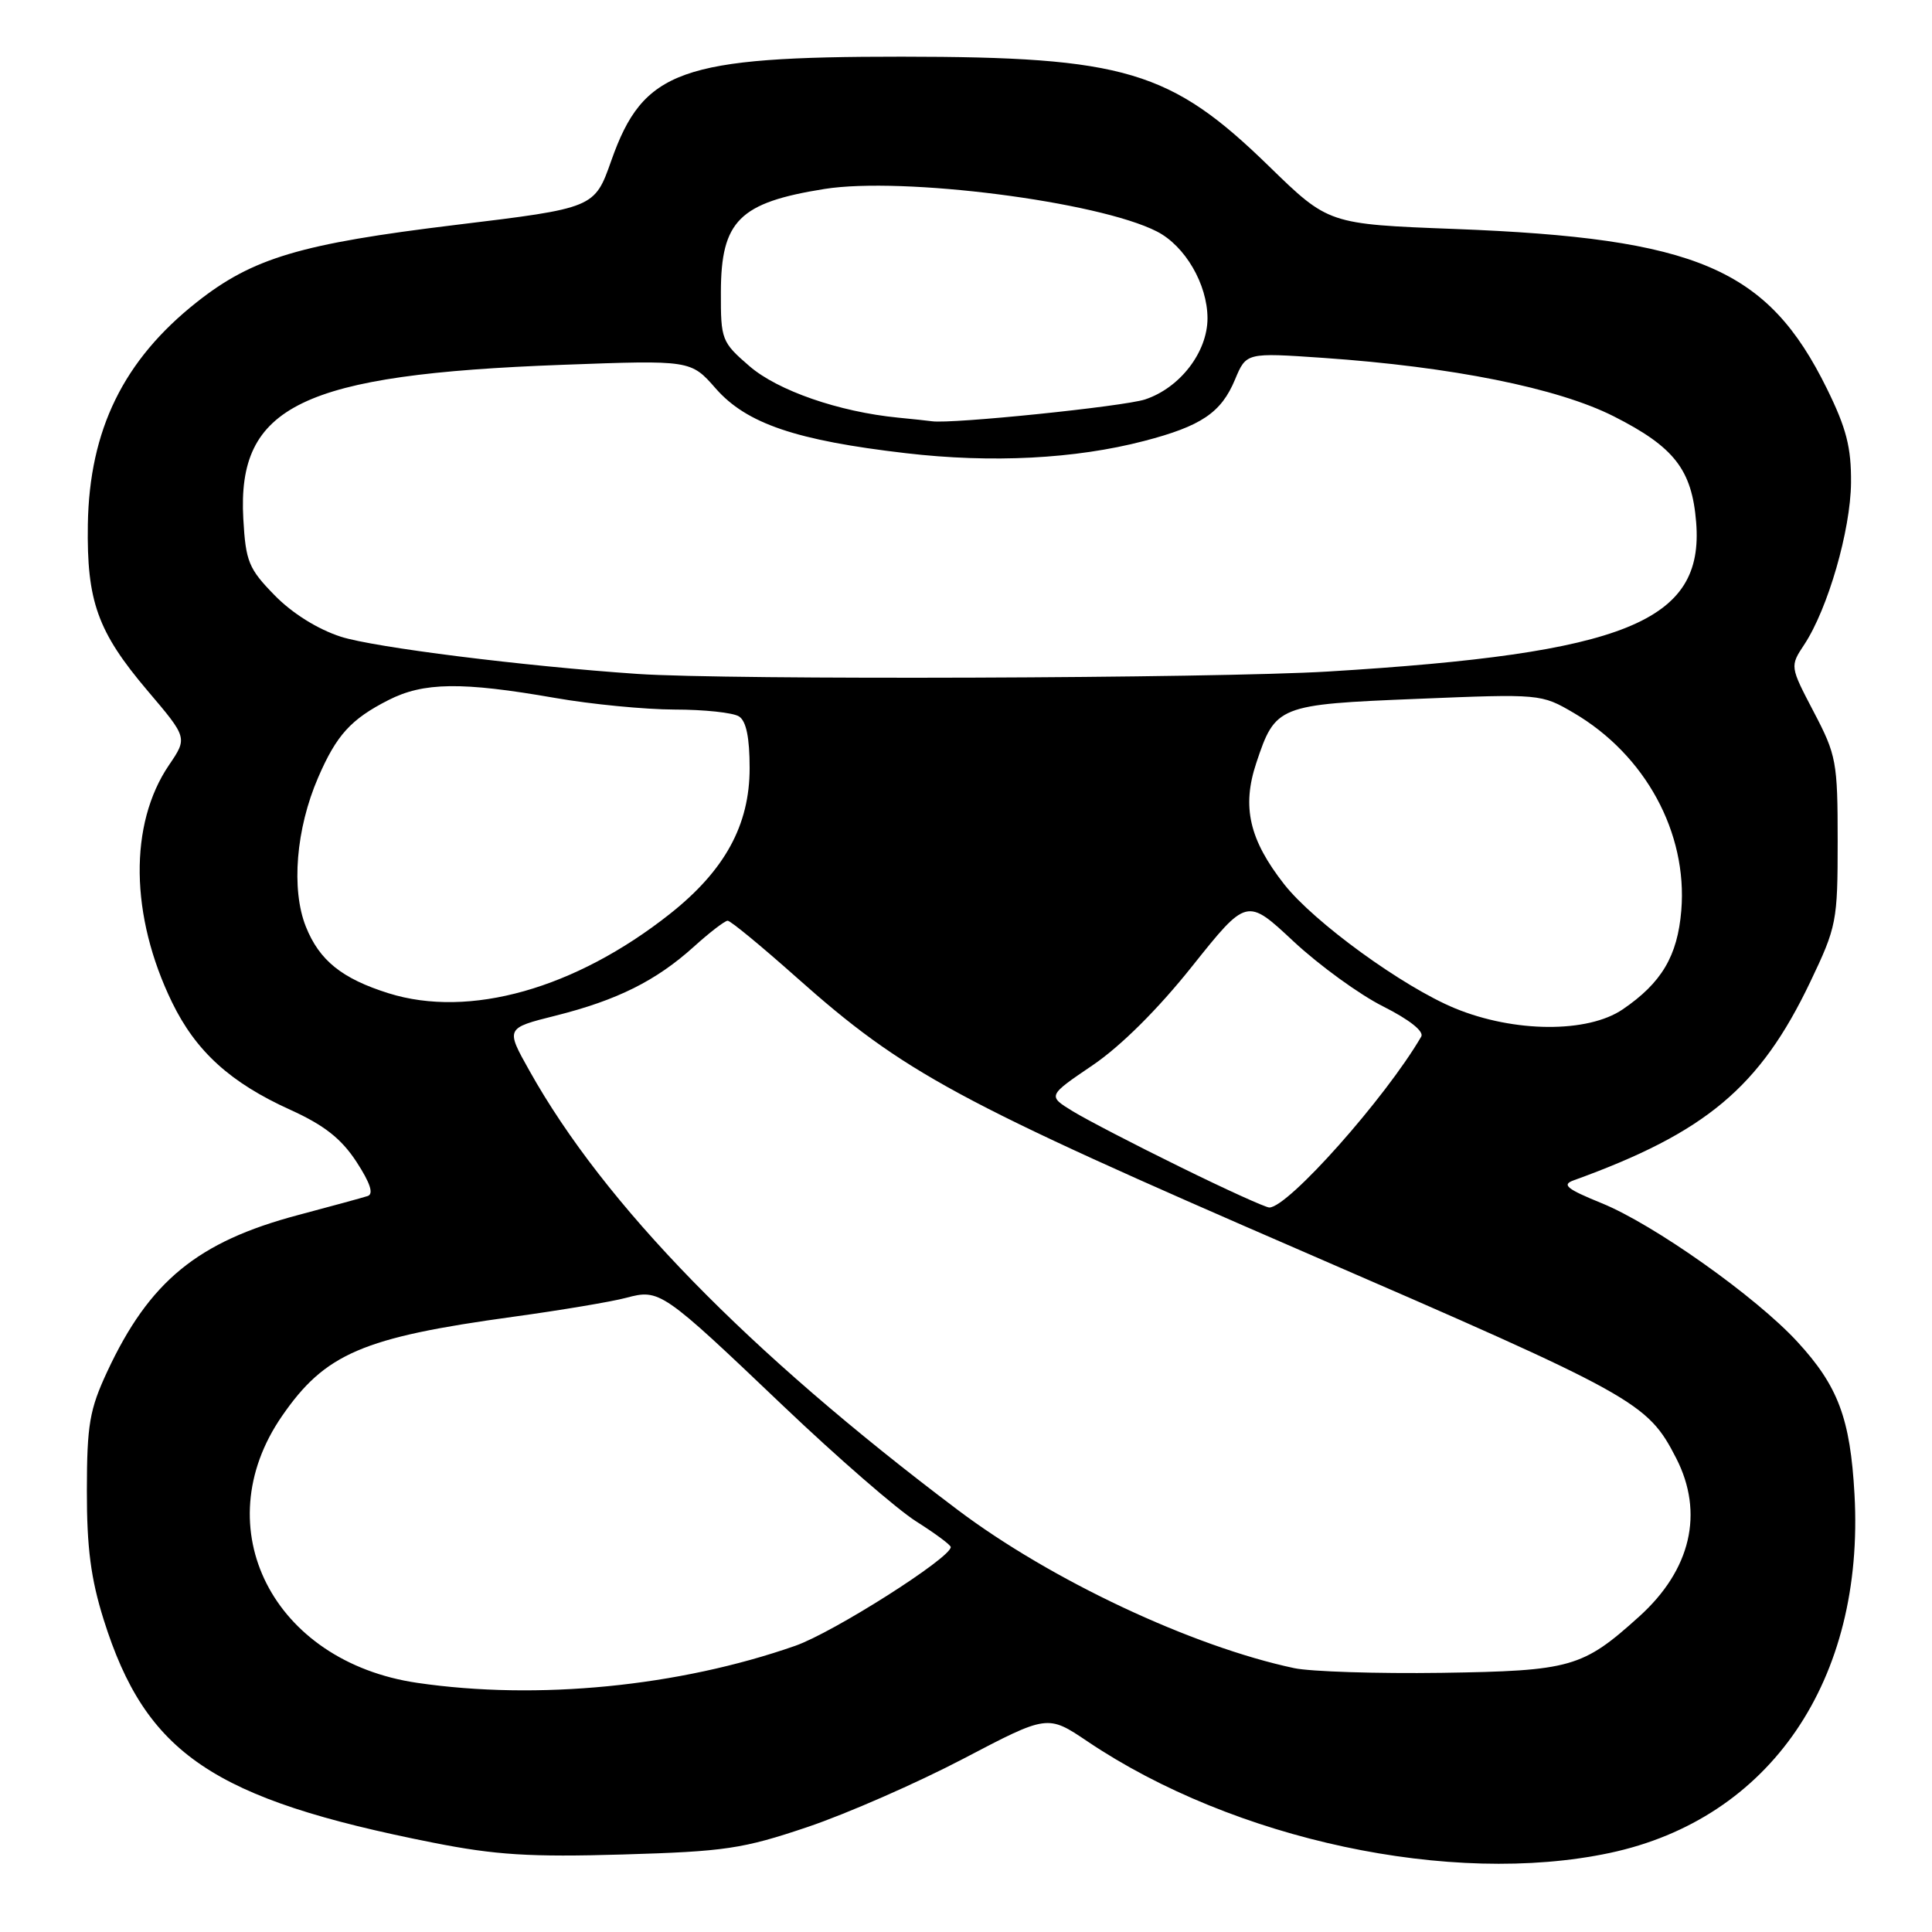 <?xml version="1.0" encoding="UTF-8" standalone="no"?>
<!DOCTYPE svg PUBLIC "-//W3C//DTD SVG 1.1//EN" "http://www.w3.org/Graphics/SVG/1.1/DTD/svg11.dtd" >
<svg xmlns="http://www.w3.org/2000/svg" xmlns:xlink="http://www.w3.org/1999/xlink" version="1.1" viewBox="0 0 256 256">
 <g >
 <path fill="currentColor"
d=" M 213.28 245.53 C 234.55 241.02 247.10 222.63 245.73 198.00 C 245.17 187.95 243.56 183.65 238.14 177.77 C 232.64 171.80 219.12 162.23 212.23 159.43 C 207.59 157.54 206.90 156.98 208.52 156.40 C 226.04 150.07 233.20 144.07 239.86 130.13 C 243.37 122.78 243.50 122.10 243.50 111.44 C 243.50 100.95 243.33 100.05 240.33 94.33 C 237.17 88.29 237.17 88.29 239.08 85.40 C 242.21 80.65 245.21 70.26 245.27 63.98 C 245.31 59.29 244.66 56.75 242.07 51.49 C 234.23 35.57 224.92 31.57 192.76 30.34 C 176.03 29.70 176.03 29.70 168.14 22.02 C 155.11 9.33 149.06 7.53 119.50 7.51 C 90.19 7.50 85.24 9.27 81.00 21.28 C 78.78 27.57 78.78 27.57 60.39 29.80 C 39.79 32.30 33.48 34.18 26.07 40.04 C 16.37 47.71 11.84 56.95 11.64 69.50 C 11.48 79.67 12.93 83.71 19.54 91.51 C 24.85 97.76 24.85 97.76 22.39 101.38 C 17.07 109.21 17.23 121.36 22.80 132.82 C 25.96 139.31 30.52 143.46 38.48 147.06 C 42.95 149.09 45.22 150.87 47.23 153.94 C 49.06 156.75 49.54 158.21 48.72 158.48 C 48.05 158.70 43.90 159.83 39.50 161.00 C 26.17 164.54 19.79 169.77 14.20 181.76 C 11.87 186.77 11.52 188.77 11.51 197.50 C 11.50 205.10 12.04 209.21 13.74 214.62 C 19.33 232.39 28.17 238.38 57.37 244.16 C 65.66 245.80 70.23 246.09 82.50 245.73 C 96.08 245.33 98.40 244.99 107.00 242.09 C 112.22 240.33 121.52 236.25 127.65 233.04 C 138.81 227.19 138.81 227.19 144.09 230.74 C 163.49 243.81 192.32 249.97 213.28 245.53 Z  M 55.31 222.99 C 36.15 220.19 27.15 202.47 37.35 187.66 C 43.07 179.35 48.03 177.22 68.00 174.48 C 74.33 173.61 81.06 172.48 82.96 171.97 C 87.41 170.78 87.71 170.98 103.78 186.29 C 110.93 193.10 118.86 199.99 121.39 201.59 C 123.92 203.19 125.99 204.72 125.98 205.00 C 125.94 206.46 110.41 216.32 105.37 218.08 C 89.93 223.48 71.22 225.32 55.31 222.99 Z  M 171.50 221.04 C 157.96 218.17 139.24 209.37 126.89 200.06 C 99.05 179.08 80.09 159.64 70.15 141.87 C 66.99 136.24 66.99 136.24 73.62 134.58 C 81.78 132.53 86.93 129.96 91.92 125.46 C 94.02 123.56 96.05 122.00 96.42 122.00 C 96.80 122.00 100.90 125.38 105.53 129.50 C 119.79 142.18 126.66 145.90 172.86 165.92 C 216.82 184.98 218.29 185.79 222.10 193.21 C 225.82 200.46 224.06 208.01 217.21 214.19 C 209.70 220.97 208.19 221.40 191.00 221.66 C 182.47 221.78 173.70 221.50 171.50 221.04 Z  M 156.40 154.64 C 150.40 151.70 143.99 148.37 142.15 147.25 C 138.81 145.20 138.81 145.20 144.78 141.15 C 148.51 138.62 153.45 133.71 157.97 128.03 C 165.21 118.96 165.21 118.96 171.39 124.73 C 174.79 127.90 180.14 131.79 183.28 133.36 C 186.77 135.12 188.72 136.67 188.32 137.36 C 183.58 145.49 170.69 160.00 168.19 160.00 C 167.70 160.00 162.39 157.59 156.40 154.64 Z  M 192.80 133.61 C 185.91 130.77 174.12 122.21 170.16 117.17 C 165.54 111.27 164.53 106.92 166.46 101.11 C 169.00 93.48 169.33 93.35 187.85 92.60 C 204.10 91.93 204.23 91.95 208.52 94.46 C 218.01 100.02 223.63 110.34 222.78 120.65 C 222.28 126.68 220.17 130.24 215.01 133.75 C 210.38 136.90 200.65 136.84 192.80 133.61 Z  M 51.48 131.61 C 45.31 129.67 42.32 127.27 40.53 122.79 C 38.56 117.86 39.22 109.81 42.15 103.04 C 44.58 97.41 46.49 95.30 51.46 92.77 C 56.12 90.39 61.18 90.32 73.55 92.48 C 78.34 93.32 85.47 94.01 89.38 94.02 C 93.30 94.02 97.14 94.43 97.92 94.93 C 98.88 95.54 99.33 97.73 99.33 101.79 C 99.33 109.33 96.04 115.34 88.76 121.10 C 76.21 131.02 62.20 134.97 51.48 131.61 Z  M 84.50 89.30 C 69.39 88.27 49.55 85.78 45.17 84.37 C 42.08 83.37 38.71 81.26 36.38 78.87 C 32.95 75.36 32.56 74.42 32.24 68.75 C 31.40 53.76 39.97 49.62 74.52 48.34 C 91.54 47.71 91.54 47.71 94.85 51.49 C 98.93 56.13 105.48 58.36 120.04 60.05 C 131.42 61.38 142.46 60.81 151.57 58.44 C 159.19 56.46 161.82 54.68 163.65 50.28 C 165.14 46.72 165.14 46.72 175.32 47.42 C 192.39 48.60 206.40 51.41 213.82 55.16 C 221.86 59.23 224.19 62.23 224.75 69.21 C 225.81 82.38 215.45 86.58 175.99 88.98 C 160.97 89.89 96.51 90.12 84.50 89.30 Z  M 119.00 55.34 C 111.16 54.57 103.06 51.76 99.31 48.52 C 95.62 45.33 95.50 45.02 95.52 38.70 C 95.54 29.25 97.97 26.84 109.24 25.04 C 119.61 23.39 145.51 26.69 153.29 30.67 C 157.03 32.58 159.99 37.66 160.00 42.17 C 160.00 46.66 156.35 51.40 151.72 52.93 C 148.88 53.86 126.11 56.20 123.50 55.82 C 122.95 55.74 120.92 55.53 119.00 55.34 Z "/>
</g>
</svg>